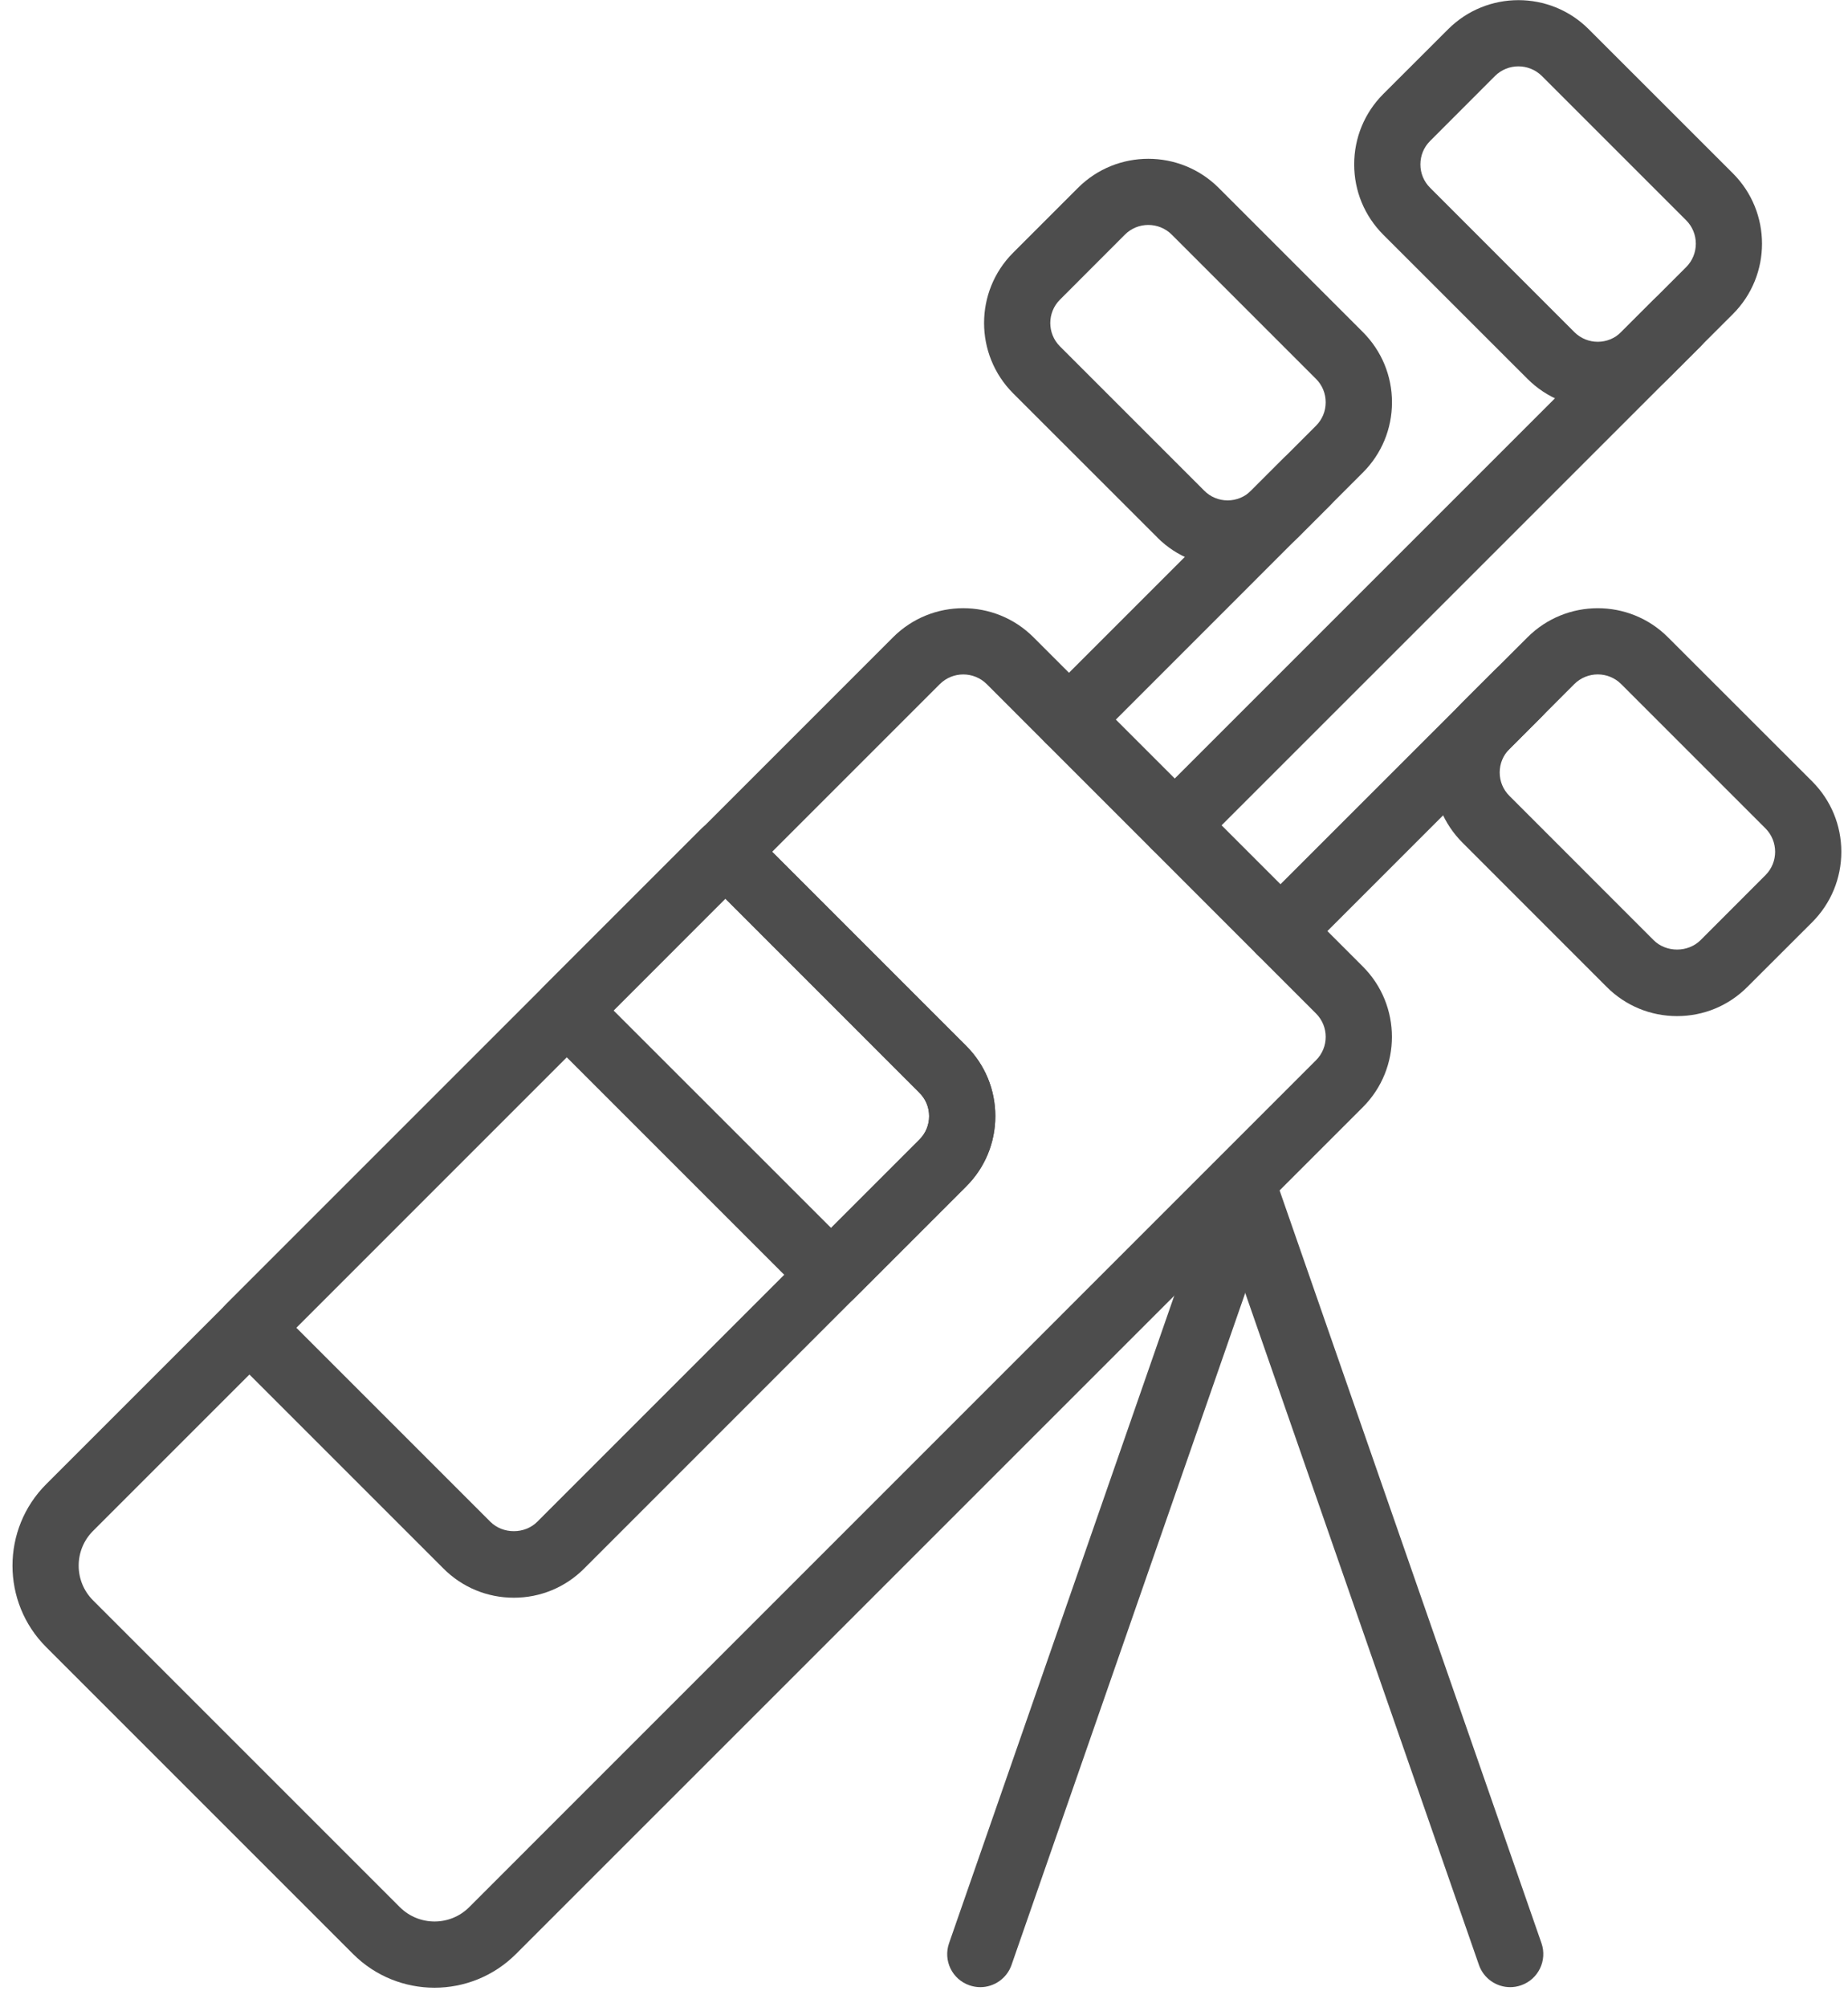 <?xml version="1.0" encoding="UTF-8"?>
<svg width="93px" height="101px" viewBox="0 0 93 101" version="1.1" xmlns="http://www.w3.org/2000/svg" xmlns:xlink="http://www.w3.org/1999/xlink">
    <!-- Generator: Sketch 43.2 (39069) - http://www.bohemiancoding.com/sketch -->
    <title>Page 1</title>
    <desc>Created with Sketch.</desc>
    <defs></defs>
    <g id="Page-1" stroke="none" stroke-width="1" fill="none" fill-rule="evenodd">
        <g fill="#4D4D4D">
            <path d="M20.121,95.973 C21.086,96.934 22.648,96.938 23.613,95.973 L66.226,53.356 C66.879,52.708 66.879,51.649 66.226,51.001 L49.656,34.426 C49.004,33.778 47.949,33.778 47.297,34.426 L4.68,77.043 C3.719,78.004 3.719,79.571 4.68,80.532 L20.121,95.973 Z M21.867,100.028 C20.383,100.028 18.894,99.461 17.765,98.328 L2.325,82.888 C0.063,80.63 0.063,76.95 2.325,74.688 L44.941,32.071 C46.891,30.118 50.063,30.118 52.012,32.071 L68.586,48.641 C70.535,50.59 70.535,53.766 68.586,55.715 L25.969,98.328 C24.836,99.461 23.352,100.028 21.867,100.028 L21.867,100.028 Z" id="Fill-1"></path>
            <path d="M59.121,43.199 C58.695,43.199 58.266,43.039 57.941,42.711 C57.289,42.058 57.289,41.008 57.941,40.355 L83.218,15.078 C83.871,14.426 84.925,14.426 85.578,15.078 C86.226,15.731 86.226,16.781 85.578,17.434 L60.297,42.711 C59.972,43.039 59.547,43.199 59.121,43.199" id="Fill-2"></path>
            <path d="M79.227,16.711 C79.879,17.363 80.934,17.363 81.586,16.711 L84.856,13.441 C85.504,12.793 85.504,11.735 84.856,11.086 L77.594,3.824 C76.942,3.18 75.887,3.176 75.235,3.824 L71.969,7.094 C71.653,7.41 71.481,7.828 71.481,8.274 C71.481,8.719 71.653,9.133 71.969,9.449 L79.227,16.711 Z M80.407,20.531 C79.126,20.531 77.848,20.043 76.871,19.067 L69.61,11.809 C68.668,10.863 68.149,9.61 68.149,8.274 C68.149,6.938 68.668,5.68 69.61,4.734 L72.879,1.469 C74.829,-0.48 78,-0.48 79.95,1.469 L87.211,8.727 C89.16,10.68 89.16,13.848 87.211,15.801 L83.942,19.066 C82.969,20.043 81.688,20.531 80.407,20.531 L80.407,20.531 Z" id="Fill-3"></path>
            <path d="M53.797,37.879 C53.371,37.879 52.945,37.715 52.621,37.391 C51.969,36.738 51.969,35.684 52.621,35.031 L64.594,23.058 C65.247,22.406 66.301,22.406 66.95,23.058 C67.602,23.711 67.602,24.765 66.95,25.414 L54.977,37.391 C54.652,37.715 54.223,37.879 53.797,37.879" id="Fill-4"></path>
            <path d="M60.602,24.691 C61.25,25.347 62.313,25.343 62.961,24.691 L66.227,21.425 C66.543,21.109 66.715,20.691 66.715,20.246 C66.715,19.8 66.543,19.382 66.227,19.066 L58.969,11.808 C58.321,11.16 57.258,11.156 56.61,11.808 L53.344,15.078 C52.692,15.726 52.692,16.785 53.344,17.433 L60.602,24.691 Z M61.782,28.511 C60.501,28.511 59.219,28.027 58.246,27.054 L58.246,27.05 L50.985,19.793 C49.036,17.839 49.036,14.668 50.985,12.718 L54.254,9.449 C56.203,7.504 59.375,7.507 61.325,9.449 L68.586,16.711 C69.528,17.656 70.051,18.91 70.051,20.246 C70.051,21.582 69.528,22.84 68.586,23.781 L65.317,27.05 C64.34,28.023 63.063,28.511 61.782,28.511 L61.782,28.511 Z" id="Fill-5"></path>
            <path d="M64.441,48.523 C64.015,48.523 63.586,48.359 63.261,48.035 C62.609,47.382 62.609,46.328 63.261,45.675 L75.238,33.702 C75.887,33.05 76.941,33.05 77.594,33.702 C78.246,34.355 78.246,35.409 77.594,36.058 L65.621,48.035 C65.293,48.359 64.867,48.523 64.441,48.523" id="Fill-6"></path>
            <path d="M80.406,33.938 C79.98,33.938 79.551,34.102 79.226,34.426 L75.961,37.696 C75.644,38.008 75.472,38.43 75.472,38.872 C75.472,39.321 75.644,39.735 75.961,40.051 L83.219,47.313 C83.851,47.942 84.945,47.942 85.578,47.313 L88.844,44.043 C89.496,43.395 89.496,42.336 88.844,41.684 L81.586,34.426 C81.261,34.102 80.836,33.938 80.406,33.938 M84.398,51.133 C83.062,51.133 81.804,50.613 80.859,49.668 L73.601,42.407 C72.66,41.465 72.136,40.211 72.136,38.871 C72.136,37.539 72.66,36.282 73.601,35.336 L76.871,32.071 C78.824,30.117 81.996,30.121 83.941,32.071 L91.203,39.328 C92.144,40.274 92.664,41.531 92.664,42.864 C92.664,44.199 92.144,45.457 91.203,46.403 L87.933,49.668 C86.988,50.614 85.734,51.133 84.398,51.133" id="Fill-7"></path>
            <path d="M14.91,66.812 L24.68,76.582 C25.308,77.21 26.406,77.21 27.035,76.582 L46.269,57.347 C46.585,57.031 46.757,56.613 46.757,56.168 C46.757,55.722 46.585,55.308 46.269,54.992 L36.499,45.219 L14.91,66.812 Z M25.859,80.402 C24.523,80.402 23.265,79.882 22.32,78.937 L11.375,67.992 C11.062,67.68 10.887,67.254 10.887,66.812 C10.887,66.367 11.062,65.945 11.375,65.633 L35.324,41.684 C35.636,41.371 36.058,41.196 36.5,41.196 C36.945,41.196 37.367,41.371 37.679,41.684 L48.624,52.633 C49.57,53.578 50.089,54.832 50.089,56.168 C50.089,57.504 49.57,58.762 48.624,59.703 L29.394,78.937 C28.449,79.883 27.191,80.402 25.859,80.402 L25.859,80.402 Z" id="Fill-8"></path>
            <path d="M30.875,50.848 L41.824,61.793 L46.269,57.348 C46.586,57.031 46.758,56.613 46.758,56.168 C46.758,55.723 46.586,55.309 46.269,54.992 L36.5,45.219 L30.875,50.848 Z M41.824,65.817 C41.394,65.817 40.972,65.657 40.644,65.329 L27.339,52.024 C26.691,51.375 26.691,50.321 27.339,49.668 L35.324,41.684 C35.949,41.059 37.054,41.059 37.679,41.684 L48.624,52.633 C49.57,53.578 50.089,54.832 50.089,56.168 C50.089,57.504 49.569,58.762 48.624,59.703 L42.999,65.328 C42.675,65.656 42.249,65.817 41.823,65.817 L41.824,65.817 Z" id="Fill-9"></path>
            <path d="M49.332,100 C49.152,100 48.965,99.969 48.785,99.906 C47.914,99.605 47.457,98.656 47.762,97.785 L61.094,59.453 C61.395,58.582 62.352,58.125 63.215,58.426 C64.086,58.727 64.543,59.68 64.238,60.547 L50.906,98.879 C50.668,99.566 50.023,100 49.332,100" id="Fill-10"></path>
            <path d="M76,100 C75.309,100 74.664,99.566 74.426,98.879 L61.094,60.547 C60.789,59.68 61.25,58.727 62.121,58.426 C62.98,58.125 63.938,58.582 64.238,59.453 L77.574,97.785 C77.875,98.656 77.418,99.605 76.547,99.906 C76.367,99.969 76.184,100 76,100" id="Fill-11"></path>
        </g>
    </g>
</svg>